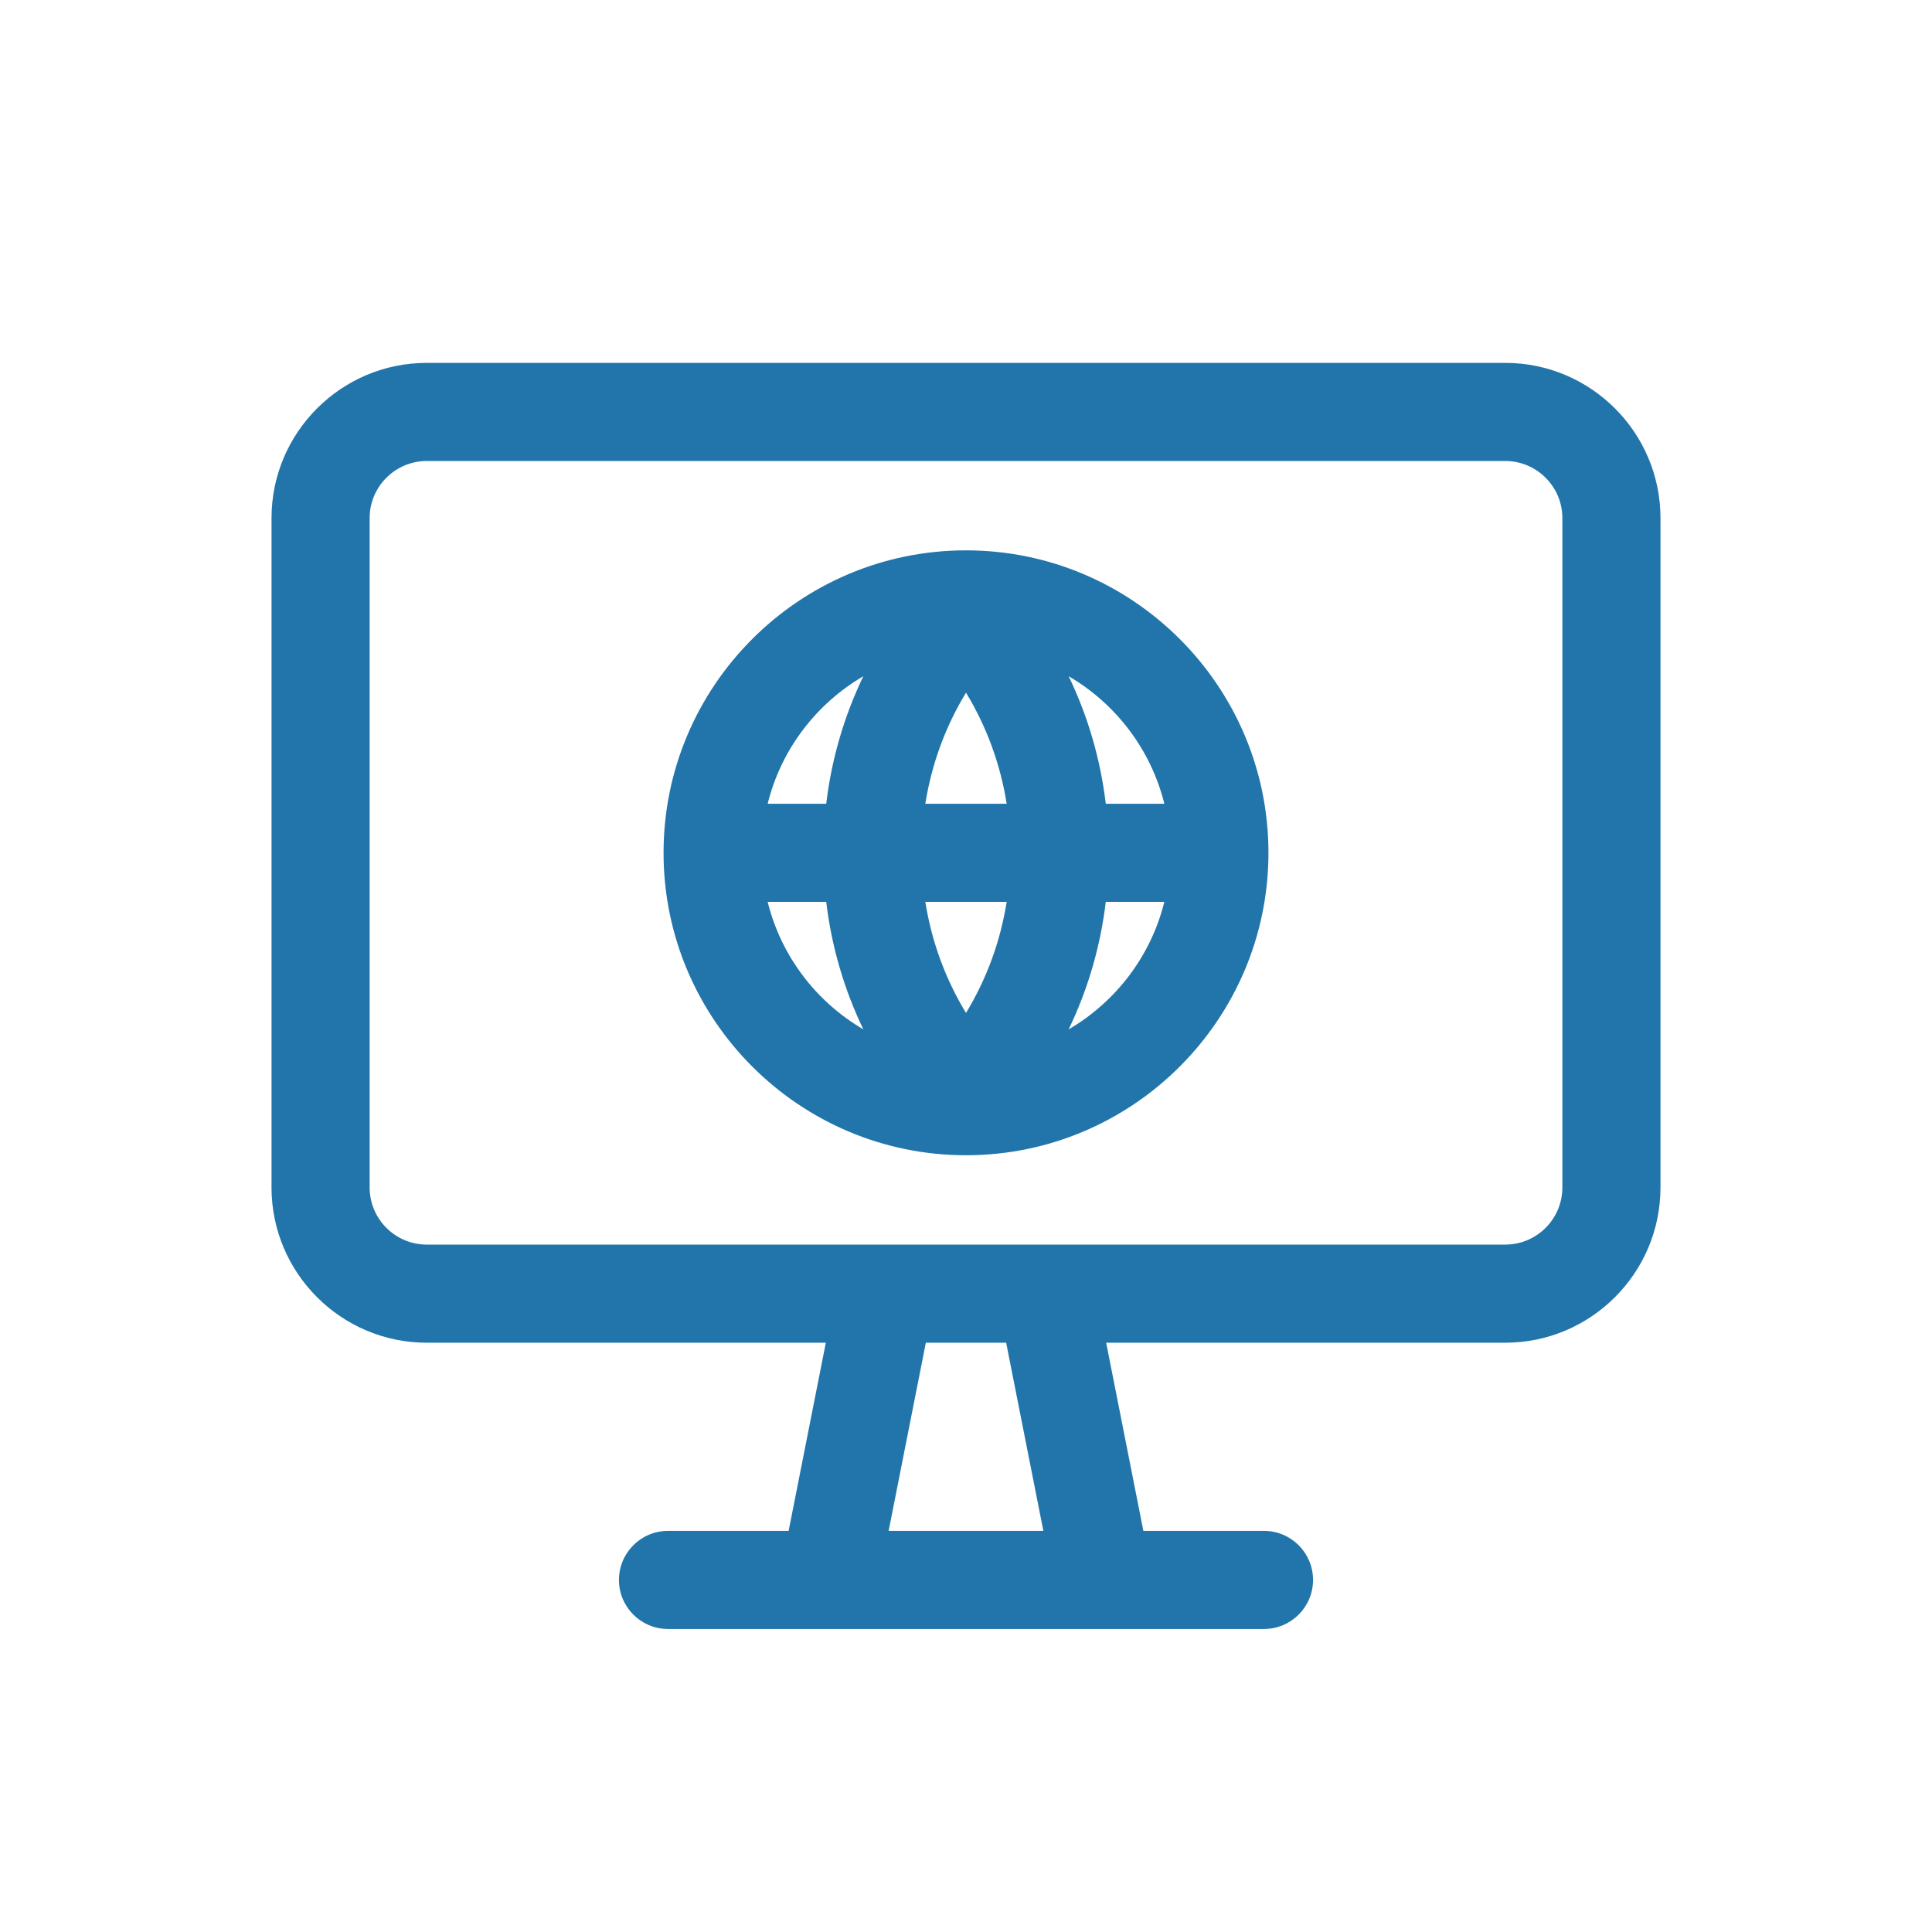 <?xml version="1.0" ?><!DOCTYPE svg  PUBLIC '-//W3C//DTD SVG 1.1//EN'  'http://www.w3.org/Graphics/SVG/1.1/DTD/svg11.dtd'><svg style="enable-background:new 0 0 512 512;" version="1.1" viewBox="0 0 512 512" xml:space="preserve" xmlns="http://www.w3.org/2000/svg" xmlns:xlink="http://www.w3.org/1999/xlink"><g><g id="_x32_0-Search"/><g id="_x31_9-Web_Page"/><g id="_x31_8-Wifi"/><g id="_x31_7-Hotspot"/><g id="_x31_6-Satelite"/><g id="_x31_5-Receiver"/><g id="_x31_4-Receiver"/><g id="_x31_3-Receiver"/><g id="_x31_2-Ethernet"/><g id="_x31_1-Code"/><g id="_x31_0-Homegroup"/><g id="_x30_9-Sharing_Option"/><g id="_x30_8-Data"/><g id="_x30_7-Connectivity"/><g id="_x30_6-Computer"><g><path d="M256,145.849c-44.196,0-80.151,35.956-80.151,80.151s35.956,80.151,80.151,80.151      s80.151-35.956,80.151-80.151S300.196,145.849,256,145.849z M308.563,213h-15.521c-1.41-11.824-4.742-23.21-9.838-33.793      C295.686,186.492,305.005,198.618,308.563,213z M245.22,213c1.659-10.469,5.31-20.434,10.78-29.438      c5.47,9.005,9.121,18.969,10.78,29.438H245.22z M266.78,239c-1.659,10.469-5.31,20.434-10.78,29.438      c-5.47-9.005-9.121-18.969-10.78-29.438H266.78z M228.796,179.207c-5.096,10.582-8.428,21.968-9.838,33.793h-15.521      C206.995,198.618,216.314,186.492,228.796,179.207z M203.437,239h15.521c1.41,11.824,4.742,23.21,9.838,33.793      C216.314,265.508,206.995,253.382,203.437,239z M283.204,272.793c5.096-10.582,8.428-21.968,9.838-33.793h15.521      C305.005,253.382,295.686,265.508,283.204,272.793z" style="fill:#2175AA;"/><path d="M398.905,96.168h-285.81c-22.684,0-41.139,18.455-41.139,41.139v177.387      c0,22.684,18.455,41.139,41.139,41.139h105.759l-9.859,49.865h-31.964c-7.18,0-13,5.82-13,13s5.82,13,13,13      c8.213,0,149.678,0,157.938,0c7.18,0,13-5.82,13-13s-5.82-13-13-13h-31.964l-9.859-49.865h105.759      c22.684,0,41.139-18.455,41.139-41.139V137.307C440.043,114.623,421.589,96.168,398.905,96.168z M276.501,405.697h-41.003      l9.859-49.865h21.284L276.501,405.697z M414.043,314.693c0,8.348-6.792,15.139-15.139,15.139c-8.051,0-269.626,0-285.809,0      c-8.348,0-15.139-6.791-15.139-15.139V137.307c0-8.348,6.791-15.139,15.139-15.139h285.81c8.348,0,15.139,6.791,15.139,15.139      V314.693z" style="fill:#2175AA;"/></g></g><g id="_x30_5-Laptop"/><g id="_x30_4-Mobile"/><g id="_x30_3-Network"/><g id="_x30_2-Click"/><g id="_x30_1-Website"/></g></svg>